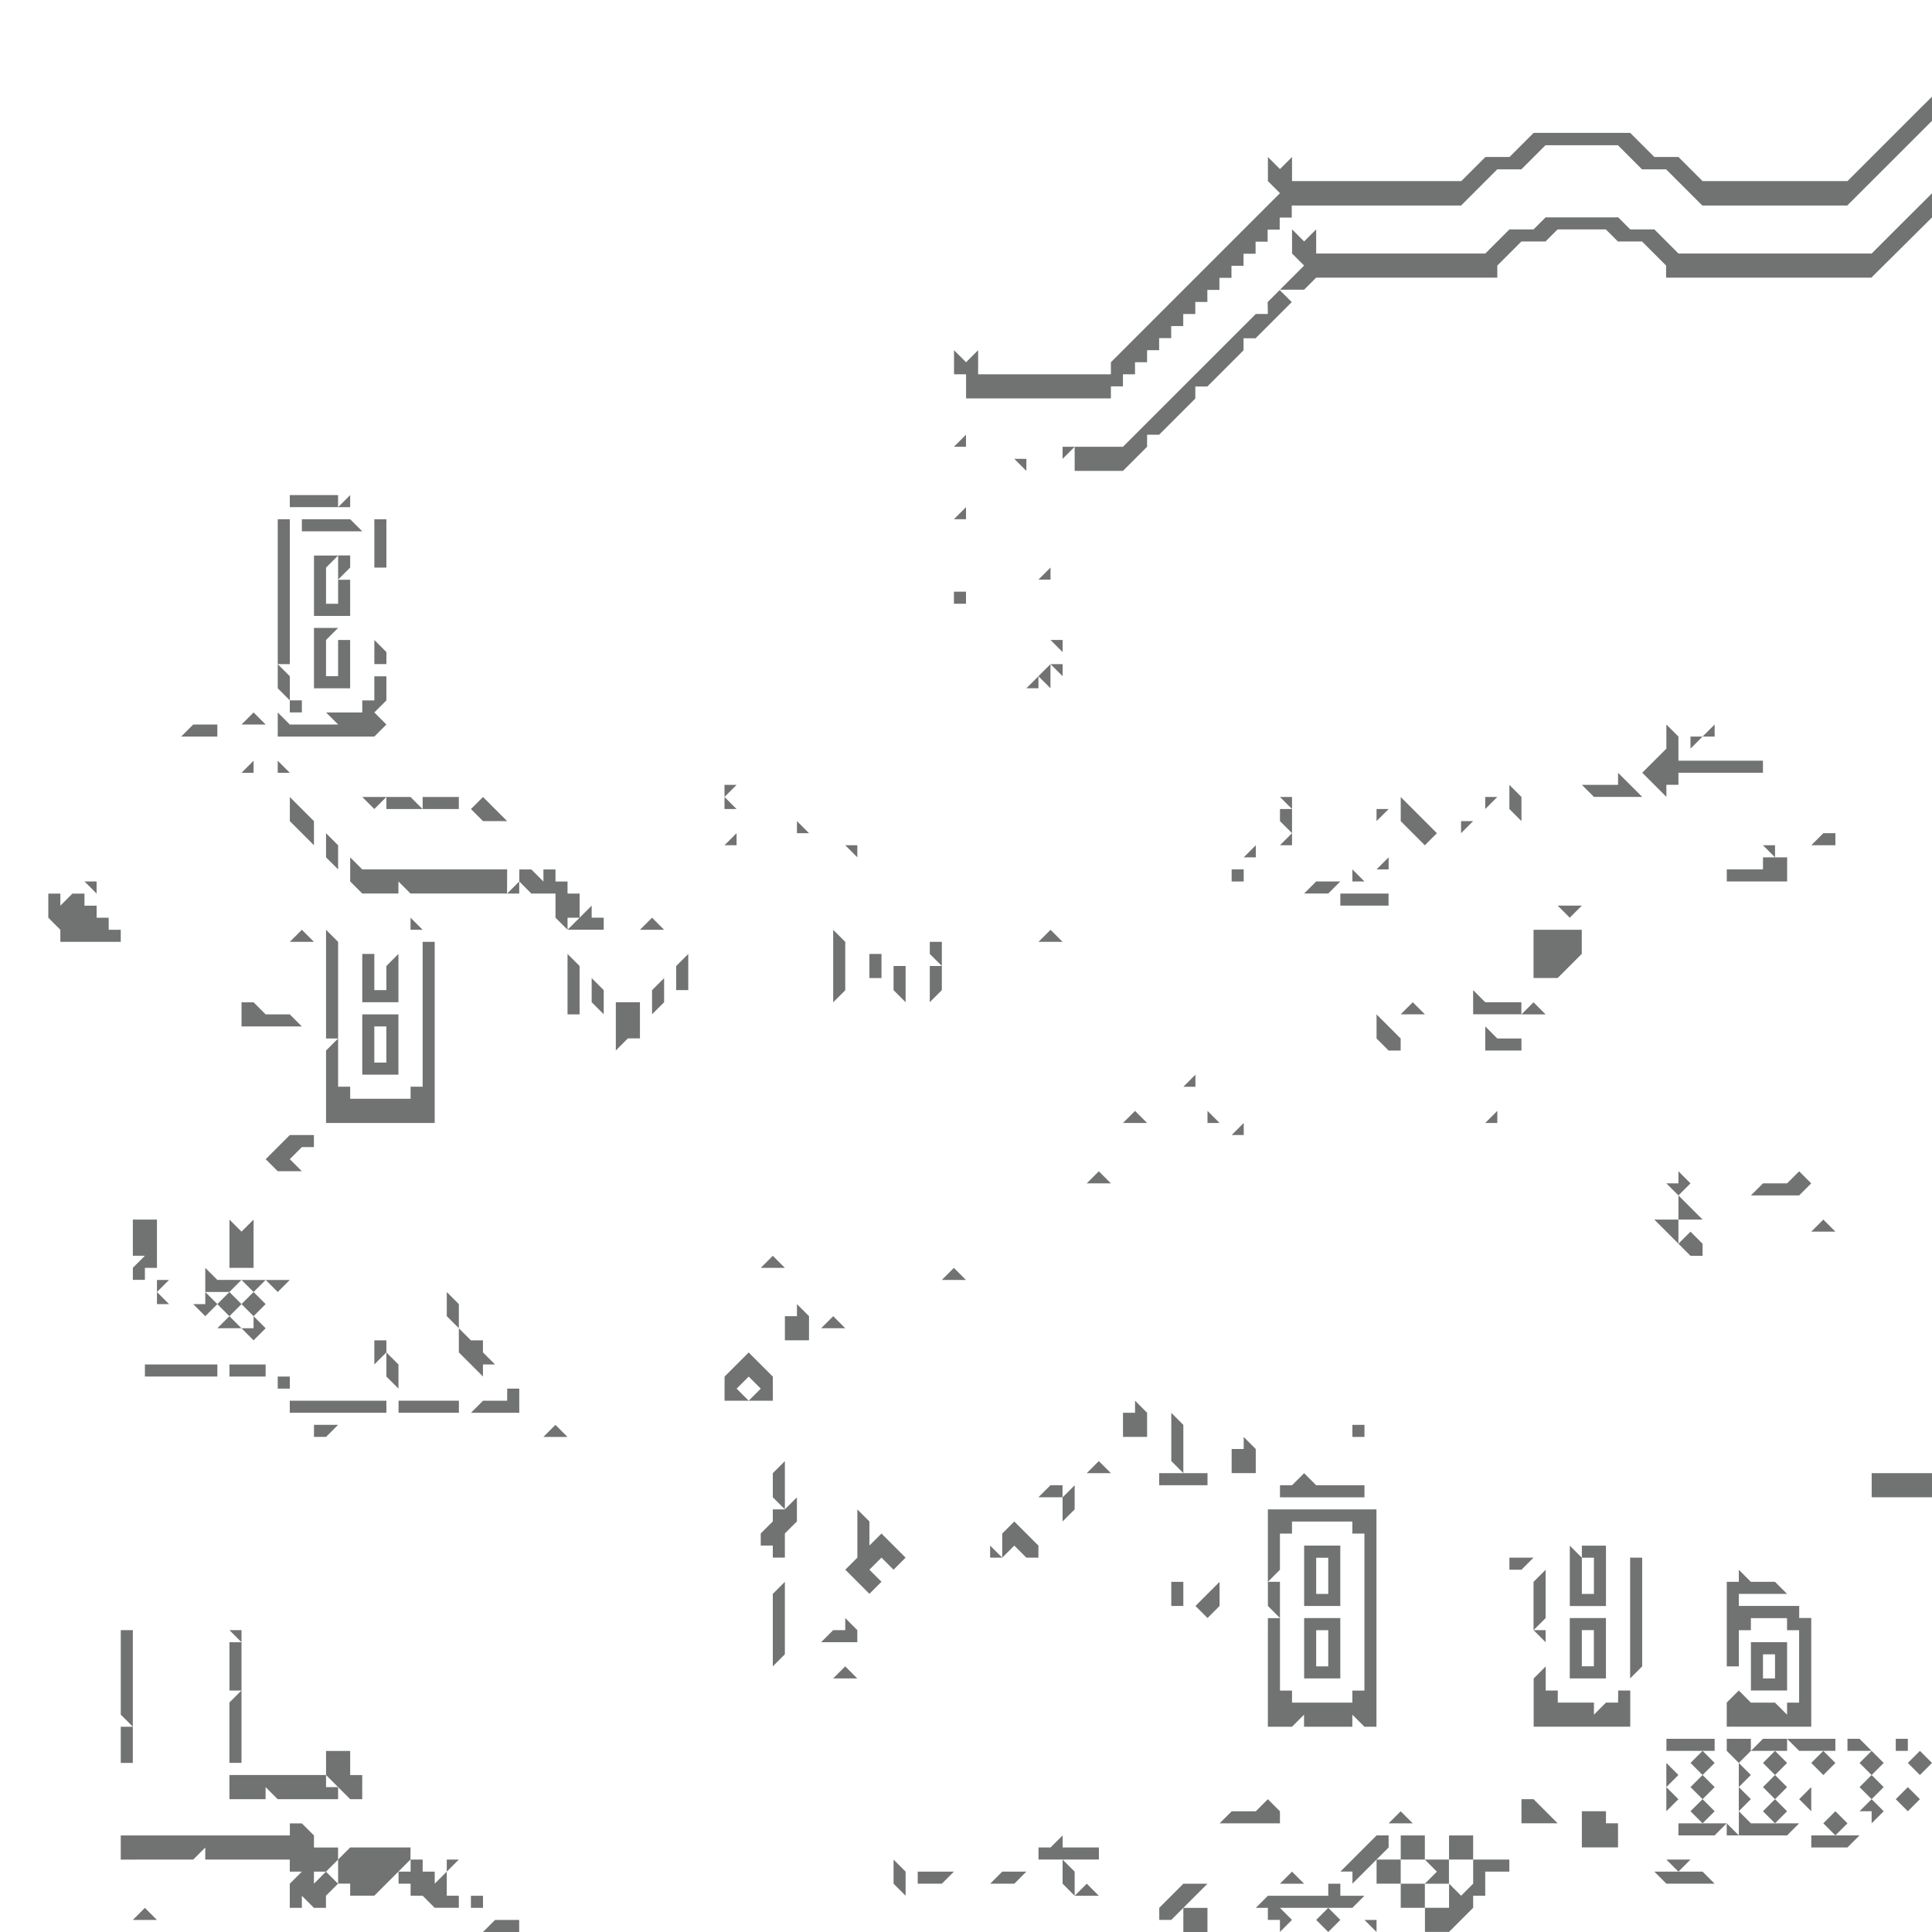 <svg xmlns="http://www.w3.org/2000/svg" viewBox="0 0 1282 1282"><defs><style>.cls-1{fill:#717272;}.cls-2{fill:none;}</style></defs><g id="Layer_2" data-name="Layer 2"><g id="Layer_1-2" data-name="Layer 1"><rect class="cls-1" x="1236.27" y="1100.06" width="11.33" height="11.33" transform="translate(-386.06 1266.14) rotate(-45)"/><path class="cls-1" d="M1233.92,913.42h-24v16H1250v-16Z" transform="translate(32.05 64.1)"/><rect class="cls-1" x="1228.26" y="1124.1" width="11.33" height="11.33" transform="translate(-405.41 1267.52) rotate(-45)"/><rect class="cls-1" x="1257.96" y="1153.8" width="8.01" height="8.01"/><rect class="cls-1" x="1204.22" y="1100.06" width="11.33" height="11.33" transform="translate(-395.45 1243.48) rotate(-45)"/><polygon class="cls-1" points="1241.94 1201.88 1241.94 1209.89 1249.95 1201.88 1241.94 1193.86 1233.92 1201.88 1241.94 1201.88"/><rect class="cls-1" x="1204.22" y="1116.08" width="11.33" height="11.33" transform="translate(-406.78 1248.17) rotate(-45)"/><path class="cls-1" d="M1193.86,1089.7v8h16l-8-8Z" transform="translate(32.05 64.1)"/><path class="cls-1" d="M1185.85,1153.8h-16v8h24l8-8Z" transform="translate(32.05 64.1)"/><rect class="cls-1" x="1180.18" y="1140.12" width="11.33" height="11.33" transform="translate(-430.82 1238.21) rotate(-45)"/><rect class="cls-1" x="1172.17" y="1100.06" width="11.33" height="11.33" transform="translate(-404.84 1220.82) rotate(-45)"/><polygon class="cls-1" points="1209.89 817.28 1217.9 817.28 1209.89 809.26 1201.87 817.28 1209.89 817.28"/><polygon class="cls-1" points="1201.87 1193.86 1201.87 1185.85 1193.86 1193.86 1201.87 1201.88 1201.87 1193.86"/><path class="cls-1" d="M1169.82,1097.71h16v-8h-32l8,8Z" transform="translate(32.05 64.1)"/><path class="cls-1" d="M1153.8,721.12h-16l-8,8h32l8-8-8-8Z" transform="translate(32.05 64.1)"/><path class="cls-1" d="M1145.79,1145.79h-16l-8-8v16h32l8-8Z" transform="translate(32.05 64.1)"/><rect class="cls-1" x="1140.12" y="1132.11" width="11.33" height="11.33" transform="translate(-436.89 1207.54) rotate(-45)"/><rect class="cls-1" x="1140.12" y="1116.08" width="11.33" height="11.33" transform="translate(-425.55 1202.85) rotate(-45)"/><rect class="cls-1" x="1140.12" y="1100.06" width="11.33" height="11.33" transform="translate(-414.22 1198.15) rotate(-45)"/><path class="cls-1" d="M1145.79,1057.65h8V1025.6h-24v32.05Zm-8-16v-8h8v16h-8Z" transform="translate(32.05 64.1)"/><path class="cls-1" d="M1145.79,1097.71h8v-8h-16l-8,8Z" transform="translate(32.05 64.1)"/><path class="cls-1" d="M1129.76,1089.7h-16v8l8,8,8-8Z" transform="translate(32.05 64.1)"/><path class="cls-1" d="M1121.75,1057.65l-8,8v16h56.08v-72.11h-8v-8h-40.06v-8h32l-8-8h-16l-8-8v8h-8v56.09h8v-24h8v-8h24v8h8v48.07h-8v8l-8-8h-16Z" transform="translate(32.05 64.1)"/><path class="cls-1" d="M1121.75,1105.72v16l8-8Z" transform="translate(32.05 64.1)"/><path class="cls-1" d="M1121.75,1121.75v16l8-8Z" transform="translate(32.05 64.1)"/><polygon class="cls-1" points="1145.79 1217.9 1153.8 1217.9 1145.79 1209.89 1145.79 1217.9"/><path class="cls-1" d="M1097.71,1145.79h-16v8h24l8-8Z" transform="translate(32.05 64.1)"/><path class="cls-1" d="M1105.72,1089.7h-32v8h32Z" transform="translate(32.05 64.1)"/><rect class="cls-1" x="1092.05" y="1100.06" width="11.33" height="11.33" transform="translate(-428.3 1164.15) rotate(-45)"/><rect class="cls-1" x="1092.05" y="1116.08" width="11.33" height="11.33" transform="translate(-439.64 1168.85) rotate(-45)"/><rect class="cls-1" x="1092.05" y="1132.11" width="11.33" height="11.33" transform="translate(-450.97 1173.55) rotate(-45)"/><polygon class="cls-1" points="1129.76 833.3 1129.76 825.29 1121.75 817.28 1113.74 825.29 1121.75 833.3 1129.76 833.3"/><path class="cls-1" d="M1089.7,1177.84h-24l8,8h32l-8-8Z" transform="translate(32.05 64.1)"/><path class="cls-1" d="M1097.71,745.16l-16-16v16Z" transform="translate(32.05 64.1)"/><polygon class="cls-1" points="1113.74 1233.93 1105.72 1233.93 1113.74 1241.94 1121.75 1233.93 1113.74 1233.93"/><polygon class="cls-1" points="1113.74 777.21 1113.74 785.23 1105.72 785.23 1113.74 793.24 1121.75 785.23 1113.74 777.21"/><path class="cls-1" d="M1081.69,745.16h-16l16,16Z" transform="translate(32.05 64.1)"/><path class="cls-1" d="M1073.67,1137.78l8-8-8-8Z" transform="translate(32.05 64.1)"/><path class="cls-1" d="M1073.67,1105.72v16l8-8Z" transform="translate(32.05 64.1)"/><path class="cls-1" d="M1049.64,977.53v72.11l8-8V969.51h-8Z" transform="translate(32.05 64.1)"/><path class="cls-1" d="M1041.63,1065.66h-8l-8,8v-8h-24v-8h-8v-16l-8,8v32h64.1v-24h-8Z" transform="translate(32.05 64.1)"/><path class="cls-1" d="M1033.61,1137.78h-16v24h24v-16h-8Z" transform="translate(32.05 64.1)"/><path class="cls-1" d="M1033.61,993.55v-32h-16v8h8v24h-8v-24l-8-8v40.06h24Z" transform="translate(32.05 64.1)"/><path class="cls-1" d="M1017.59,1009.58h-8v40.06h24v-40.06Zm8,16v16h-8v-24h8Z" transform="translate(32.05 64.1)"/><polygon class="cls-1" points="1025.6 1081.69 1017.59 1081.69 1025.6 1089.7 1025.6 1081.69"/><path class="cls-1" d="M993.55,1001.56v-24l-8,8v32.05l8-8Z" transform="translate(32.05 64.1)"/><path class="cls-1" d="M993.55,609l-8-8-8,8Z" transform="translate(32.05 64.1)"/><path class="cls-1" d="M985.54,1129.76h-8v16h24Z" transform="translate(32.05 64.1)"/><path class="cls-1" d="M985.54,969.51h-16v8h8Z" transform="translate(32.05 64.1)"/><path class="cls-1" d="M969.51,633h8v-8h-16l-8-8v16Z" transform="translate(32.05 64.1)"/><polygon class="cls-1" points="993.55 745.16 993.55 737.15 985.54 745.16 993.55 745.16"/><path class="cls-1" d="M953.49,1169.83h-8v16l-8,8-8-8v16h-16v16h16l16-16v-8h8v-16h16v-8Z" transform="translate(32.05 64.1)"/><path class="cls-1" d="M945.47,592.92v16h32v-8h-24Z" transform="translate(32.05 64.1)"/><path class="cls-1" d="M945.47,1169.83v-16h-16v16Z" transform="translate(32.05 64.1)"/><path class="cls-1" d="M913.42,1185.85h16v-16h-16l8,8Z" transform="translate(32.05 64.1)"/><path class="cls-1" d="M913.42,1185.85h-16v16h16Z" transform="translate(32.05 64.1)"/><path class="cls-1" d="M913.42,1169.83v-16h-16v16Z" transform="translate(32.05 64.1)"/><polygon class="cls-1" points="937.46 673.05 945.47 673.05 937.46 665.04 929.45 673.05 937.46 673.05"/><path class="cls-1" d="M897.4,1169.83h-16v16h16Z" transform="translate(32.05 64.1)"/><path class="cls-1" d="M889.39,1145.79h16l-8-8Z" transform="translate(32.05 64.1)"/><path class="cls-1" d="M889.39,1153.8h-8l-24,24h8v8l24-24Z" transform="translate(32.05 64.1)"/><path class="cls-1" d="M881.38,609v16l8,8h8v-8Z" transform="translate(32.05 64.1)"/><polygon class="cls-1" points="913.42 1282 913.42 1273.99 905.41 1273.99 913.42 1282"/><path class="cls-1" d="M865.35,1193.86h-8v-8h-8v8H809.26l-8,8h8v8h8v8l8-8-8-8h48.08l8-8Z" transform="translate(32.05 64.1)"/><rect class="cls-1" x="897.4" y="945.48" width="8.01" height="8.01"/><rect class="cls-1" x="843.66" y="1204.22" width="11.33" height="11.33" transform="translate(-574.71 1019.03) rotate(-45)"/><path class="cls-1" d="M849.32,1049.64h8v-40.06h-24v40.06Zm-8-16v-16h8v24h-8Z" transform="translate(32.05 64.1)"/><path class="cls-1" d="M849.32,1001.56h8V961.5h-24v40.06Zm-8-16v-16h8v24h-8Z" transform="translate(32.05 64.1)"/><path class="cls-1" d="M817.27,1185.85h16l-8-8Z" transform="translate(32.05 64.1)"/><path class="cls-1" d="M817.27,929.45h56.09v-8H841.31l-8-8-8,8h-8Z" transform="translate(32.05 64.1)"/><path class="cls-1" d="M817.27,993.55v-8h-8v16l8,8Z" transform="translate(32.05 64.1)"/><path class="cls-1" d="M809.26,1017.59v64.1h16l8-8v8h32.05v-8l8,8h8V937.46H809.26v48.08l8-8v-24h8v-8h40.06v8h8v104.16h-8v8H825.29v-8h-8v-48.07h-8Z" transform="translate(32.05 64.1)"/><path class="cls-1" d="M809.26,1145.79h8v-8l-8-8-8,8h-16l-8,8Z" transform="translate(32.05 64.1)"/><polygon class="cls-1" points="825.29 753.18 825.29 745.16 817.27 753.18 825.29 753.18"/><path class="cls-1" d="M785.22,905.41v8h16v-16l-8-8v8h-8Z" transform="translate(32.05 64.1)"/><path class="cls-1" d="M777.21,993.55v-8l-16,16,8,8,8-8Z" transform="translate(32.05 64.1)"/><polygon class="cls-1" points="801.25 737.15 801.25 745.16 809.26 745.16 801.25 737.15"/><path class="cls-1" d="M769.2,1185.85h-16l-16,16v8h8Z" transform="translate(32.05 64.1)"/><polygon class="cls-1" points="793.24 713.11 785.22 721.13 793.24 721.13 793.24 713.11"/><path class="cls-1" d="M753.17,1217.9h16v-16h-16Z" transform="translate(32.05 64.1)"/><path class="cls-1" d="M753.17,897.4v-16l-8-8v32l8,8Z" transform="translate(32.05 64.1)"/><path class="cls-1" d="M745.16,993.55v8h8v-16h-8Z" transform="translate(32.05 64.1)"/><path class="cls-1" d="M737.15,913.42v8H769.2v-8Z" transform="translate(32.05 64.1)"/><path class="cls-1" d="M721.12,873.36h-8v16h16v-16l-8-8Z" transform="translate(32.05 64.1)"/><path class="cls-1" d="M713.11,681.06h16l-8-8Z" transform="translate(32.05 64.1)"/><path class="cls-1" d="M689.07,913.42h16l-8-8Z" transform="translate(32.05 64.1)"/><path class="cls-1" d="M689.07,721.12h16l-8-8Z" transform="translate(32.05 64.1)"/><path class="cls-1" d="M697.09,1193.86l-8-8-8,8Z" transform="translate(32.05 64.1)"/><path class="cls-1" d="M681.06,1161.81h-8v-8l-8,8h-8v8h40.07v-8Z" transform="translate(32.05 64.1)"/><path class="cls-1" d="M673.05,945.47l8-8v-16l-8,8Z" transform="translate(32.05 64.1)"/><path class="cls-1" d="M673.05,1185.85l8,8v-16l-8-8Z" transform="translate(32.05 64.1)"/><path class="cls-1" d="M665,921.44l-8,8h16v-8Z" transform="translate(32.05 64.1)"/><path class="cls-1" d="M657,961.5l-16-16-8,8v16l8-8,8,8h8Z" transform="translate(32.05 64.1)"/><path class="cls-1" d="M633,1177.84l-8,8h16l8-8Z" transform="translate(32.05 64.1)"/><polygon class="cls-1" points="657.02 1033.61 665.04 1033.61 657.02 1025.6 657.02 1033.61"/><path class="cls-1" d="M592.92,785.22h16l-8-8Z" transform="translate(32.05 64.1)"/><path class="cls-1" d="M584.91,1177.84h-8v8h16l8-8Z" transform="translate(32.05 64.1)"/><path class="cls-1" d="M592.92,584.91v-8h-8v24l8-8Z" transform="translate(32.05 64.1)"/><path class="cls-1" d="M560.88,584.91v8l8,8v-24h-8Z" transform="translate(32.05 64.1)"/><path class="cls-1" d="M560.88,1177.84v8l8,8v-16l-8-8Z" transform="translate(32.05 64.1)"/><path class="cls-1" d="M552.86,953.49l-8,8v-16l-8-8v32l-8,8,16,16,8-8-8-8,8-8,8,8,8-8Z" transform="translate(32.05 64.1)"/><path class="cls-1" d="M552.86,576.9v-8h-8v16h8Z" transform="translate(32.05 64.1)"/><path class="cls-1" d="M528.83,1017.59h-8l-8,8h24v-8l-8-8Z" transform="translate(32.05 64.1)"/><path class="cls-1" d="M520.81,1049.64h16l-8-8Z" transform="translate(32.05 64.1)"/><path class="cls-1" d="M528.83,584.91v-24l-8-8v48.08l8-8Z" transform="translate(32.05 64.1)"/><path class="cls-1" d="M528.83,817.28l-8-8-8,8Z" transform="translate(32.05 64.1)"/><path class="cls-1" d="M496.78,809.26h-8v16h16v-16l-8-8Z" transform="translate(32.05 64.1)"/><path class="cls-1" d="M488.76,921.44v-16l-8,8v16l8,8Z" transform="translate(32.05 64.1)"/><path class="cls-1" d="M480.75,937.46v8l-8,8v8h8v8h8v-16l8-8v-16l-8,8Z" transform="translate(32.05 64.1)"/><path class="cls-1" d="M488.76,777.21l-8-8-8,8Z" transform="translate(32.05 64.1)"/><path class="cls-1" d="M480.75,1001.56v40.07l8-8V985.54l-8,8Z" transform="translate(32.05 64.1)"/><path class="cls-1" d="M480.75,865.35v-16l-16-16-16,16v16h16l-8-8,8-8,8,8-8,8Z" transform="translate(32.05 64.1)"/><path class="cls-1" d="M416.65,584.91v8h8v-24l-8,8Z" transform="translate(32.05 64.1)"/><path class="cls-1" d="M400.62,600.94v8l8-8v-16l-8,8Z" transform="translate(32.05 64.1)"/><path class="cls-1" d="M376.59,600.94v32l8-8h8v-24Z" transform="translate(32.05 64.1)"/><path class="cls-1" d="M360.56,592.92v8l8,8v-16l-8-8Z" transform="translate(32.05 64.1)"/><polygon class="cls-1" points="296.46 1233.93 296.46 1241.94 304.47 1233.93 296.46 1233.93"/><path class="cls-1" d="M216.34,576.9v-8h-8v32.05h24V568.89l-8,8v16h-8Z" transform="translate(32.05 64.1)"/><path class="cls-1" d="M208.33,617v32h24V609h-24Zm16,0v24h-8V617Z" transform="translate(32.05 64.1)"/><path class="cls-1" d="M192.3,657V625l-8,8v48.07H256.4V560.88h-8V657h-8v8H200.31v-8Z" transform="translate(32.05 64.1)"/><path class="cls-1" d="M192.3,609V560.88l-8-8V625h8Z" transform="translate(32.05 64.1)"/><path class="cls-1" d="M160.25,689.08l-16,16,8,8h16l-8-8,8-8h8v-8Z" transform="translate(32.05 64.1)"/><path class="cls-1" d="M144.22,617h24l-8-8h-16l-8-8h-8v16Z" transform="translate(32.05 64.1)"/><path class="cls-1" d="M56.09,1209.89h16l-8-8Z" transform="translate(32.05 64.1)"/><path class="cls-1" d="M1241.94,8l-48.08,48.08h-96.15l-16-16h-16l-16-16h-64.1l-16,16h-16l-16,16H825.29v-16l-8,8-8-8v16l8,8L705.1,176.28v8H617v-16l-8,8-8-8v16h8v16H705.1v-8h8v-8h8v-8h8v-8h8v-8h8v-8h8v-8h8v-8h8v-8h8v-8h8v-8h8v-8h8v-8h8v-8h8v-8h8v-8H937.46l24-24h16l16-16h48.08l16,16h16l24,24h96.15L1250,16V0Z" transform="translate(32.05 64.1)"/><path class="cls-1" d="M1233.92,80.12l-24,24h-128.2l-16-16h-16l-8-8H993.55l-8,8h-16l-16,16H841.31v-16l-8,8-8-8v16l8,8-16,16h16l8-8H961.5v-8l16-16h16l8-8h32l8,8h16l16,16v8h136.22L1250,80.12v-16Z" transform="translate(32.05 64.1)"/><path class="cls-1" d="M1185.85,496.78v-8h-8l-8,8Z" transform="translate(32.05 64.1)"/><polygon class="cls-1" points="1169.82 560.88 1177.84 568.89 1177.84 560.88 1169.82 560.88"/><path class="cls-1" d="M1137.77,512.8h-24v8h40.06v-16h-16Z" transform="translate(32.05 64.1)"/><polygon class="cls-1" points="1137.77 480.75 1129.76 488.76 1137.77 488.76 1137.77 480.75"/><polygon class="cls-1" points="1121.75 488.76 1121.75 496.78 1129.76 488.76 1121.75 488.76"/><path class="cls-1" d="M1081.69,424.66l-8-8v16l-16,16,16,16v-8h8v-8h56.08v-8h-56.08Z" transform="translate(32.05 64.1)"/><path class="cls-1" d="M1041.63,448.7v8h-24l8,8h32.05Z" transform="translate(32.05 64.1)"/><path class="cls-1" d="M1017.59,536.84h-16l8,8Z" transform="translate(32.05 64.1)"/><path class="cls-1" d="M993.55,552.86h-8v32h16l16-16v-16Z" transform="translate(32.05 64.1)"/><path class="cls-1" d="M977.52,472.74v-8l-8-8v16l8,8Z" transform="translate(32.05 64.1)"/><polygon class="cls-1" points="985.54 528.83 985.54 536.84 993.55 528.83 985.54 528.83"/><polygon class="cls-1" points="969.51 552.86 977.52 544.85 969.51 544.85 969.51 552.86"/><path class="cls-1" d="M913.42,496.78l8-8-24-24v16Z" transform="translate(32.05 64.1)"/><polygon class="cls-1" points="921.44 576.9 921.44 568.89 913.42 576.9 921.44 576.9"/><polygon class="cls-1" points="913.42 536.84 913.42 544.85 921.44 536.84 913.42 536.84"/><polygon class="cls-1" points="897.4 576.9 897.4 584.91 905.41 584.91 897.4 576.9"/><path class="cls-1" d="M857.34,528.83v8h32v-8Z" transform="translate(32.05 64.1)"/><path class="cls-1" d="M841.31,520.81l-8,8h16l8-8Z" transform="translate(32.05 64.1)"/><polygon class="cls-1" points="857.34 560.88 857.34 552.86 849.32 560.88 857.34 560.88"/><path class="cls-1" d="M825.29,472.74h-8v8l8,8Z" transform="translate(32.05 64.1)"/><polygon class="cls-1" points="849.32 528.83 857.34 536.84 857.34 528.83 849.32 528.83"/><path class="cls-1" d="M809.26,144.23h-8l-88.14,88.13H681.06v16h32.05l16-16v-8h8l24-24v-8h8l24-24v-8h8l24-24-8-8-8,8Z" transform="translate(32.05 64.1)"/><polygon class="cls-1" points="833.3 560.88 825.29 568.89 833.3 568.89 833.3 560.88"/><rect class="cls-1" x="817.27" y="576.9" width="8.01" height="8.01"/><polygon class="cls-1" points="705.1 304.48 713.11 296.46 705.1 296.46 705.1 304.48"/><polygon class="cls-1" points="705.1 440.69 697.09 440.69 705.1 448.7 705.1 440.69"/><polygon class="cls-1" points="705.1 432.68 705.1 424.66 697.09 424.66 705.1 432.68"/><path class="cls-1" d="M673.05,560.88l-8-8-8,8Z" transform="translate(32.05 64.1)"/><path class="cls-1" d="M665,392.61v-16l-8,8Z" transform="translate(32.05 64.1)"/><polygon class="cls-1" points="697.09 384.6 697.09 376.59 689.07 384.6 697.09 384.6"/><polygon class="cls-1" points="689.07 456.71 689.07 448.7 681.06 456.71 689.07 456.71"/><polygon class="cls-1" points="681.06 312.49 681.06 304.48 673.05 304.48 681.06 312.49"/><polygon class="cls-1" points="641 344.54 641 336.53 632.99 344.54 641 344.54"/><polygon class="cls-1" points="641 296.46 641 288.45 632.99 296.46 641 296.46"/><rect class="cls-1" x="632.99" y="392.61" width="8.01" height="8.01"/><path class="cls-1" d="M592.92,560.88h-8v8l8,8Z" transform="translate(32.05 64.1)"/><polygon class="cls-1" points="568.89 560.88 560.87 560.88 568.89 568.89 568.89 560.88"/><polygon class="cls-1" points="528.82 552.86 536.84 552.86 528.82 544.85 528.82 552.86"/><polygon class="cls-1" points="488.76 552.86 480.75 560.88 488.76 560.88 488.76 552.86"/><polygon class="cls-1" points="480.75 520.81 480.75 528.83 488.76 520.81 480.75 520.81"/><polygon class="cls-1" points="480.75 528.83 480.75 536.84 488.76 536.84 480.75 528.83"/><path class="cls-1" d="M392.61,552.86h16l-8-8Z" transform="translate(32.05 64.1)"/><path class="cls-1" d="M360.56,536.84l-16,16h24v-8h-8Z" transform="translate(32.05 64.1)"/><path class="cls-1" d="M352.55,544.85v-16h-8v-8h-8v-8h-8v8l-8-8h-8v8l8,8h16v16l8,8v-8Z" transform="translate(32.05 64.1)"/><path class="cls-1" d="M344.54,576.9V609h8V576.9l-8-8Z" transform="translate(32.05 64.1)"/><polygon class="cls-1" points="344.54 592.93 344.54 584.91 336.52 592.93 344.54 592.93"/><path class="cls-1" d="M304.47,512.8H208.33l-8-8v16l8,8h24v-8l8,8h64.09Z" transform="translate(32.05 64.1)"/><polygon class="cls-1" points="272.42 608.95 272.42 616.96 280.44 616.96 272.42 608.95"/><path class="cls-1" d="M224.35,368.58l-8-8v16h8Z" transform="translate(32.05 64.1)"/><path class="cls-1" d="M224.35,304.48v-24h-8v32.05h8Z" transform="translate(32.05 64.1)"/><path class="cls-1" d="M208.33,288.45l-8-8H168.26v8Z" transform="translate(32.05 64.1)"/><path class="cls-1" d="M200.31,304.48h-8v16l8-8Z" transform="translate(32.05 64.1)"/><polygon class="cls-1" points="232.36 328.51 224.35 336.53 232.36 336.53 232.36 328.51"/><path class="cls-1" d="M192.3,336.53h-8v-24l8-8h-16v40.06h24v-24h-8Z" transform="translate(32.05 64.1)"/><path class="cls-1" d="M192.3,504.79v-8l-8-8v16l8,8Z" transform="translate(32.05 64.1)"/><path class="cls-1" d="M184.29,368.58v-8l8-8h-16v40.06h24V360.56h-8v24h-8Z" transform="translate(32.05 64.1)"/><path class="cls-1" d="M176.28,496.78v-16l-16-16v16Z" transform="translate(32.05 64.1)"/><path class="cls-1" d="M176.28,272.42h16v-8H160.25v8Z" transform="translate(32.05 64.1)"/><polygon class="cls-1" points="200.31 624.98 208.32 624.98 200.31 616.96 192.3 624.98 200.31 624.98"/><rect class="cls-1" x="192.3" y="464.73" width="8.01" height="8.01"/><path class="cls-1" d="M168.26,424.66h48.08l8-8-8-8,8-8v-16h-8v16h-8v8h-24l8,8H160.25l-8-8v16Z" transform="translate(32.05 64.1)"/><path class="cls-1" d="M160.25,392.61v-8l-8-8v16l8,8Z" transform="translate(32.05 64.1)"/><path class="cls-1" d="M160.25,368.58V280.44h-8v96.15h8Z" transform="translate(32.05 64.1)"/><path class="cls-1" d="M144.22,416.65l-8-8-8,8Z" transform="translate(32.05 64.1)"/><path class="cls-1" d="M104.16,424.66h8v-8h-16l-8,8Z" transform="translate(32.05 64.1)"/><path class="cls-1" d="M48.08,552.86h-8v-8h-8v-8H24v-8H16l-8,8v-8H0v16l8,8v8H48.08Z" transform="translate(32.05 64.1)"/><polygon class="cls-1" points="64.1 584.91 56.09 584.91 64.1 592.93 64.1 584.91"/><path class="cls-1" d="M328.51,889.39h16l-8-8Z" transform="translate(32.05 64.1)"/><path class="cls-1" d="M304.47,865.35h-16l-8,8h32.05v-16h-8Z" transform="translate(32.05 64.1)"/><path class="cls-1" d="M296.46,1209.89l-8,8h24v-8Z" transform="translate(32.05 64.1)"/><rect class="cls-1" x="312.49" y="1257.96" width="8.01" height="8.01"/><path class="cls-1" d="M272.42,833.3l16,16v-8h8l-8-8h0v-8h-8l-8-8Z" transform="translate(32.05 64.1)"/><path class="cls-1" d="M272.42,801.25l-8-8v16l8,8Z" transform="translate(32.05 64.1)"/><path class="cls-1" d="M264.41,1177.84l-8,8v-8h-8v-8h-8v8h-8v8h8v8h8l8,8h16v-8h-8Z" transform="translate(32.05 64.1)"/><path class="cls-1" d="M256.4,865.35h-24v8h40.06v-8Z" transform="translate(32.05 64.1)"/><path class="cls-1" d="M240.38,1161.81H200.31l-8,8v16h8v8h16l24-24Z" transform="translate(32.05 64.1)"/><path class="cls-1" d="M224.35,849.33l8,8v-16l-8-8Z" transform="translate(32.05 64.1)"/><path class="cls-1" d="M216.34,825.29v16l8-8v-8Z" transform="translate(32.05 64.1)"/><path class="cls-1" d="M216.34,873.36h8v-8h-64.1v8Z" transform="translate(32.05 64.1)"/><path class="cls-1" d="M200.31,1129.76h8v-16h-8v-16h-16v16Z" transform="translate(32.05 64.1)"/><path class="cls-1" d="M192.3,881.38h-16v8h8Z" transform="translate(32.05 64.1)"/><path class="cls-1" d="M176.28,1185.85v-8h8l8-8v-8h-16v-8l-8-8h-8v8H48.08v16H96.15l8-8v8h56.09v8h8l-8,8v16h8v-8l8,8h8v-8l8-8-8-8Z" transform="translate(32.05 64.1)"/><rect class="cls-1" x="184.29" y="913.43" width="8.01" height="8.01"/><path class="cls-1" d="M160.25,785.22h-16l8,8Z" transform="translate(32.05 64.1)"/><path class="cls-1" d="M144.22,785.22h-16l8,8Z" transform="translate(32.05 64.1)"/><path class="cls-1" d="M136.21,849.33h8v-8h-24v8Z" transform="translate(32.05 64.1)"/><polygon class="cls-1" points="160.25 881.38 168.26 889.39 176.27 881.38 168.26 873.36 168.26 881.38 160.25 881.38"/><rect class="cls-1" x="130.55" y="795.58" width="11.33" height="11.33" transform="translate(-494.63 395.1) rotate(-45)"/><path class="cls-1" d="M136.21,777.21V745.16l-8,8-8-8v32.05Z" transform="translate(32.05 64.1)"/><path class="cls-1" d="M128.2,1041.63v-16h-8v32.05h8Z" transform="translate(32.05 64.1)"/><polygon class="cls-1" points="152.24 1081.69 160.25 1089.7 160.25 1081.69 152.24 1081.69"/><rect class="cls-1" x="114.52" y="795.58" width="11.33" height="11.33" transform="translate(-499.32 383.77) rotate(-45)"/><path class="cls-1" d="M120.19,1073.67v32h8v-48.07l-8,8Z" transform="translate(32.05 64.1)"/><path class="cls-1" d="M120.19,1121.75v8h24v-8l8,8H192.3v-8h-8v-8h-64.1Z" transform="translate(32.05 64.1)"/><path class="cls-1" d="M112.17,817.28h16l-8-8Z" transform="translate(32.05 64.1)"/><path class="cls-1" d="M104.16,777.21v16h16l8-8h-16Z" transform="translate(32.05 64.1)"/><polygon class="cls-1" points="136.21 865.35 128.2 865.35 136.21 873.36 144.22 865.35 136.21 857.34 136.21 865.35"/><path class="cls-1" d="M72.11,841.31h-8v8h48.07v-8Z" transform="translate(32.05 64.1)"/><polygon class="cls-1" points="104.16 849.33 104.16 857.34 112.17 849.33 104.16 849.33"/><polygon class="cls-1" points="112.17 865.35 104.16 857.34 104.16 865.35 112.17 865.35"/><path class="cls-1" d="M64.1,777.21h8V745.16h-16v24h8l-8,8v8h8Z" transform="translate(32.05 64.1)"/><path class="cls-1" d="M56.09,1065.66v-48.07h-8v56.08l8,8Z" transform="translate(32.05 64.1)"/><path class="cls-1" d="M48.08,1089.7v16h8v-24h-8Z" transform="translate(32.05 64.1)"/><path class="cls-1" d="M296.46,480.75h8l-16-16-8,8,8,8Z" transform="translate(32.05 64.1)"/><path class="cls-1" d="M264.41,472.74h8v-8h-24v8Z" transform="translate(32.05 64.1)"/><path class="cls-1" d="M224.35,472.74h24l-8-8h-16Z" transform="translate(32.05 64.1)"/><path class="cls-1" d="M208.33,464.73l8,8,8-8Z" transform="translate(32.05 64.1)"/><polygon class="cls-1" points="184.29 504.79 184.29 512.8 192.3 512.8 184.29 504.79"/><polygon class="cls-1" points="168.26 504.79 160.25 512.8 168.26 512.8 168.26 504.79"/><g id="Export"><line id="Export-2" data-name="Export" class="cls-2" x2="1282"/><line id="Export-3" data-name="Export" class="cls-2" x1="1282" y1="1282" y2="1282"/></g></g></g></svg>